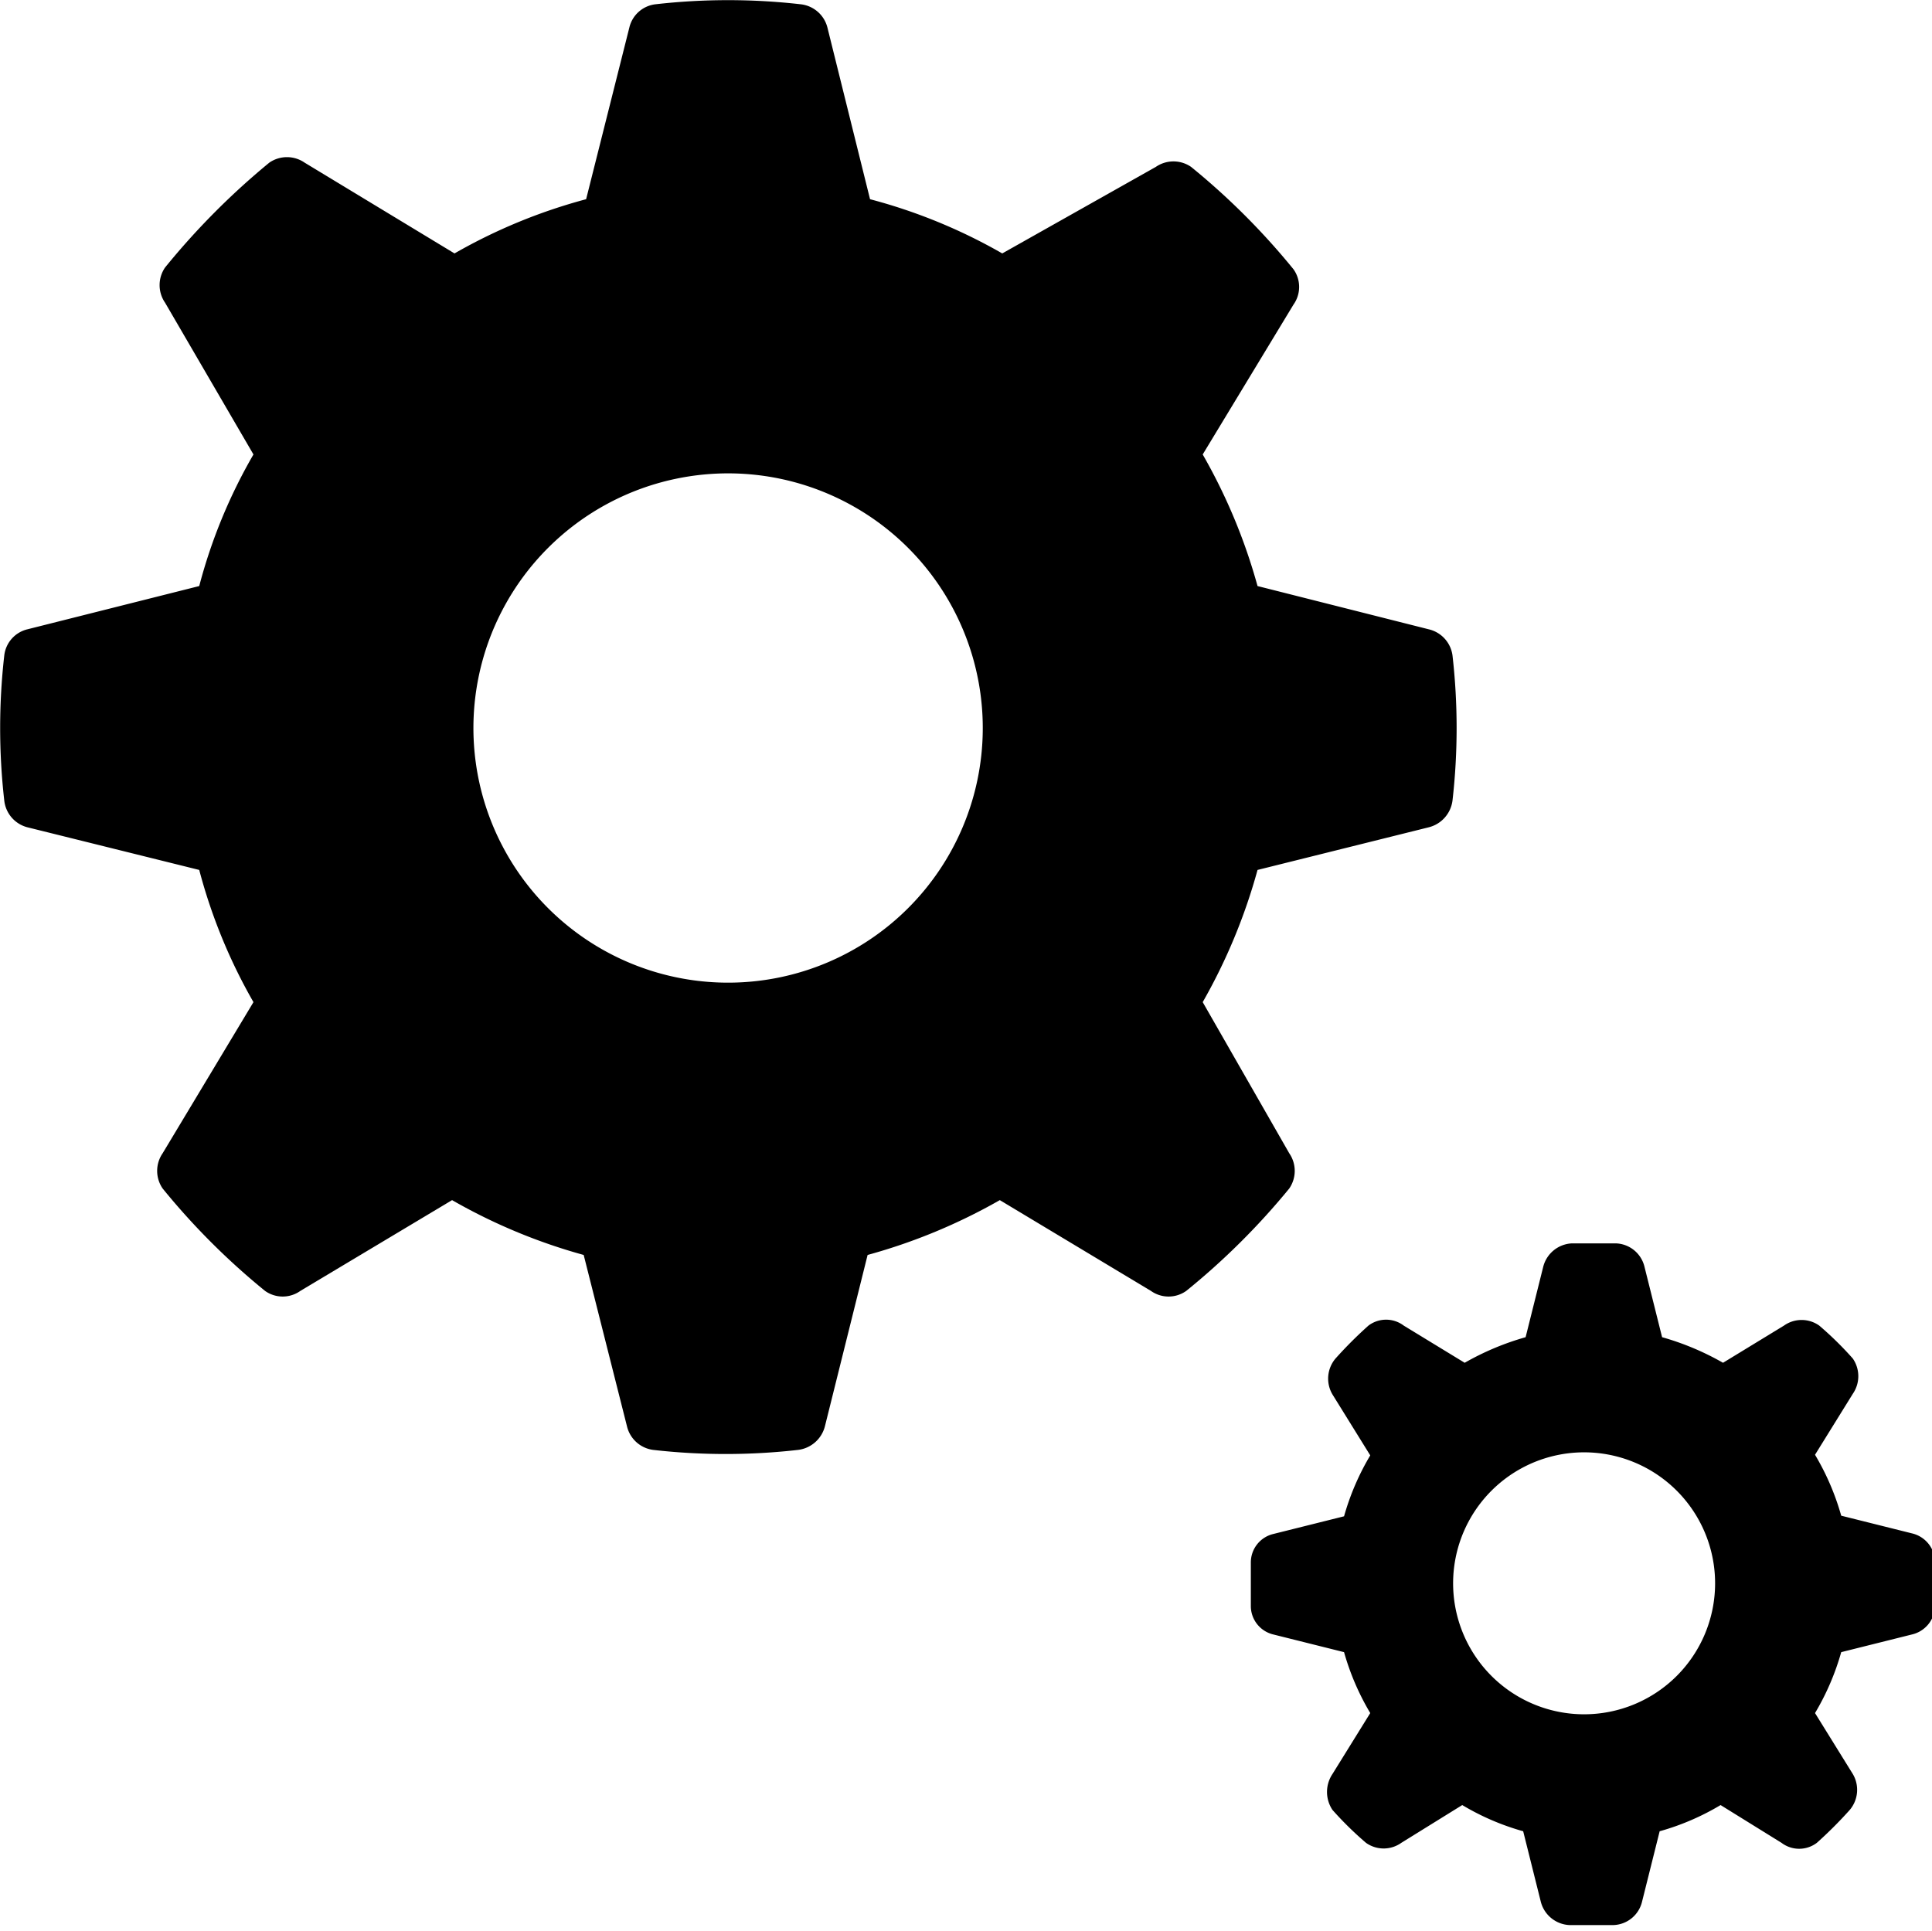 <svg xmlns="http://www.w3.org/2000/svg" viewBox="0 0 31.71 31.7"><path d="M19.74,16.45a9.38,9.38,0,0,0,.9-2.17l2.81-.7a.52.52,0,0,0,.39-.44,10.52,10.52,0,0,0,0-2.38.51.51,0,0,0-.39-.43l-2.81-.71a9.31,9.31,0,0,0-.9-2.16L21.23,5a.5.5,0,0,0,0-.58,11.6,11.6,0,0,0-1.68-1.68.51.51,0,0,0-.58,0L16.45,4.16a8.93,8.93,0,0,0-2.17-.89L13.58.45a.51.51,0,0,0-.44-.38,10.52,10.52,0,0,0-2.38,0,.5.5,0,0,0-.43.38L9.62,3.27a9,9,0,0,0-2.16.89L5,2.67a.51.51,0,0,0-.58,0A12.12,12.12,0,0,0,2.71,4.39a.51.51,0,0,0,0,.58L4.16,7.46a8.7,8.7,0,0,0-.89,2.16l-2.82.71a.5.5,0,0,0-.38.43,10.52,10.52,0,0,0,0,2.38.51.51,0,0,0,.38.44l2.82.7a8.93,8.93,0,0,0,.89,2.17L2.67,18.93a.51.51,0,0,0,0,.58,11.6,11.6,0,0,0,1.68,1.68.5.5,0,0,0,.58,0l2.49-1.49a9.31,9.31,0,0,0,2.16.9l.71,2.81a.51.51,0,0,0,.43.39,10.52,10.52,0,0,0,2.38,0,.52.52,0,0,0,.44-.39l.7-2.81a9.38,9.38,0,0,0,2.17-.9l2.48,1.49a.5.5,0,0,0,.58,0,11.67,11.67,0,0,0,1.69-1.68.51.51,0,0,0,0-.58ZM12,16.13A4.18,4.18,0,1,1,16.13,12,4.18,4.18,0,0,1,12,16.13Zm19.76,9.51a.49.49,0,0,0-.38-.47l-1.16-.29a4.15,4.15,0,0,0-.43-1l.62-1a.51.51,0,0,0,0-.58,5.62,5.62,0,0,0-.55-.54.5.5,0,0,0-.58,0l-1,.61a4.45,4.45,0,0,0-1-.42l-.29-1.16a.5.5,0,0,0-.47-.38h-.72a.51.51,0,0,0-.47.38l-.29,1.16a4.45,4.45,0,0,0-1,.42l-1-.61a.48.48,0,0,0-.58,0,6.88,6.88,0,0,0-.54.54.51.51,0,0,0-.05.59l.62,1a4.15,4.15,0,0,0-.43,1l-1.16.29a.48.48,0,0,0-.37.47c0,.22,0,.49,0,.71a.48.48,0,0,0,.37.47l1.16.29a4.15,4.15,0,0,0,.43,1l-.62,1a.53.53,0,0,0,0,.59,5.62,5.62,0,0,0,.55.54.5.5,0,0,0,.58,0l1-.62a4.08,4.08,0,0,0,1,.43l.29,1.16a.51.51,0,0,0,.47.38c.22,0,.49,0,.72,0a.5.5,0,0,0,.47-.38l.29-1.16a4.08,4.08,0,0,0,1-.43l1,.62a.48.48,0,0,0,.58,0,6.88,6.88,0,0,0,.54-.54.51.51,0,0,0,.05-.59l-.62-1a4.15,4.15,0,0,0,.43-1l1.16-.29a.49.49,0,0,0,.38-.47ZM26,28.14A2.15,2.15,0,1,1,28.15,26,2.15,2.15,0,0,1,26,28.14Z" fill="#000"/></svg>
